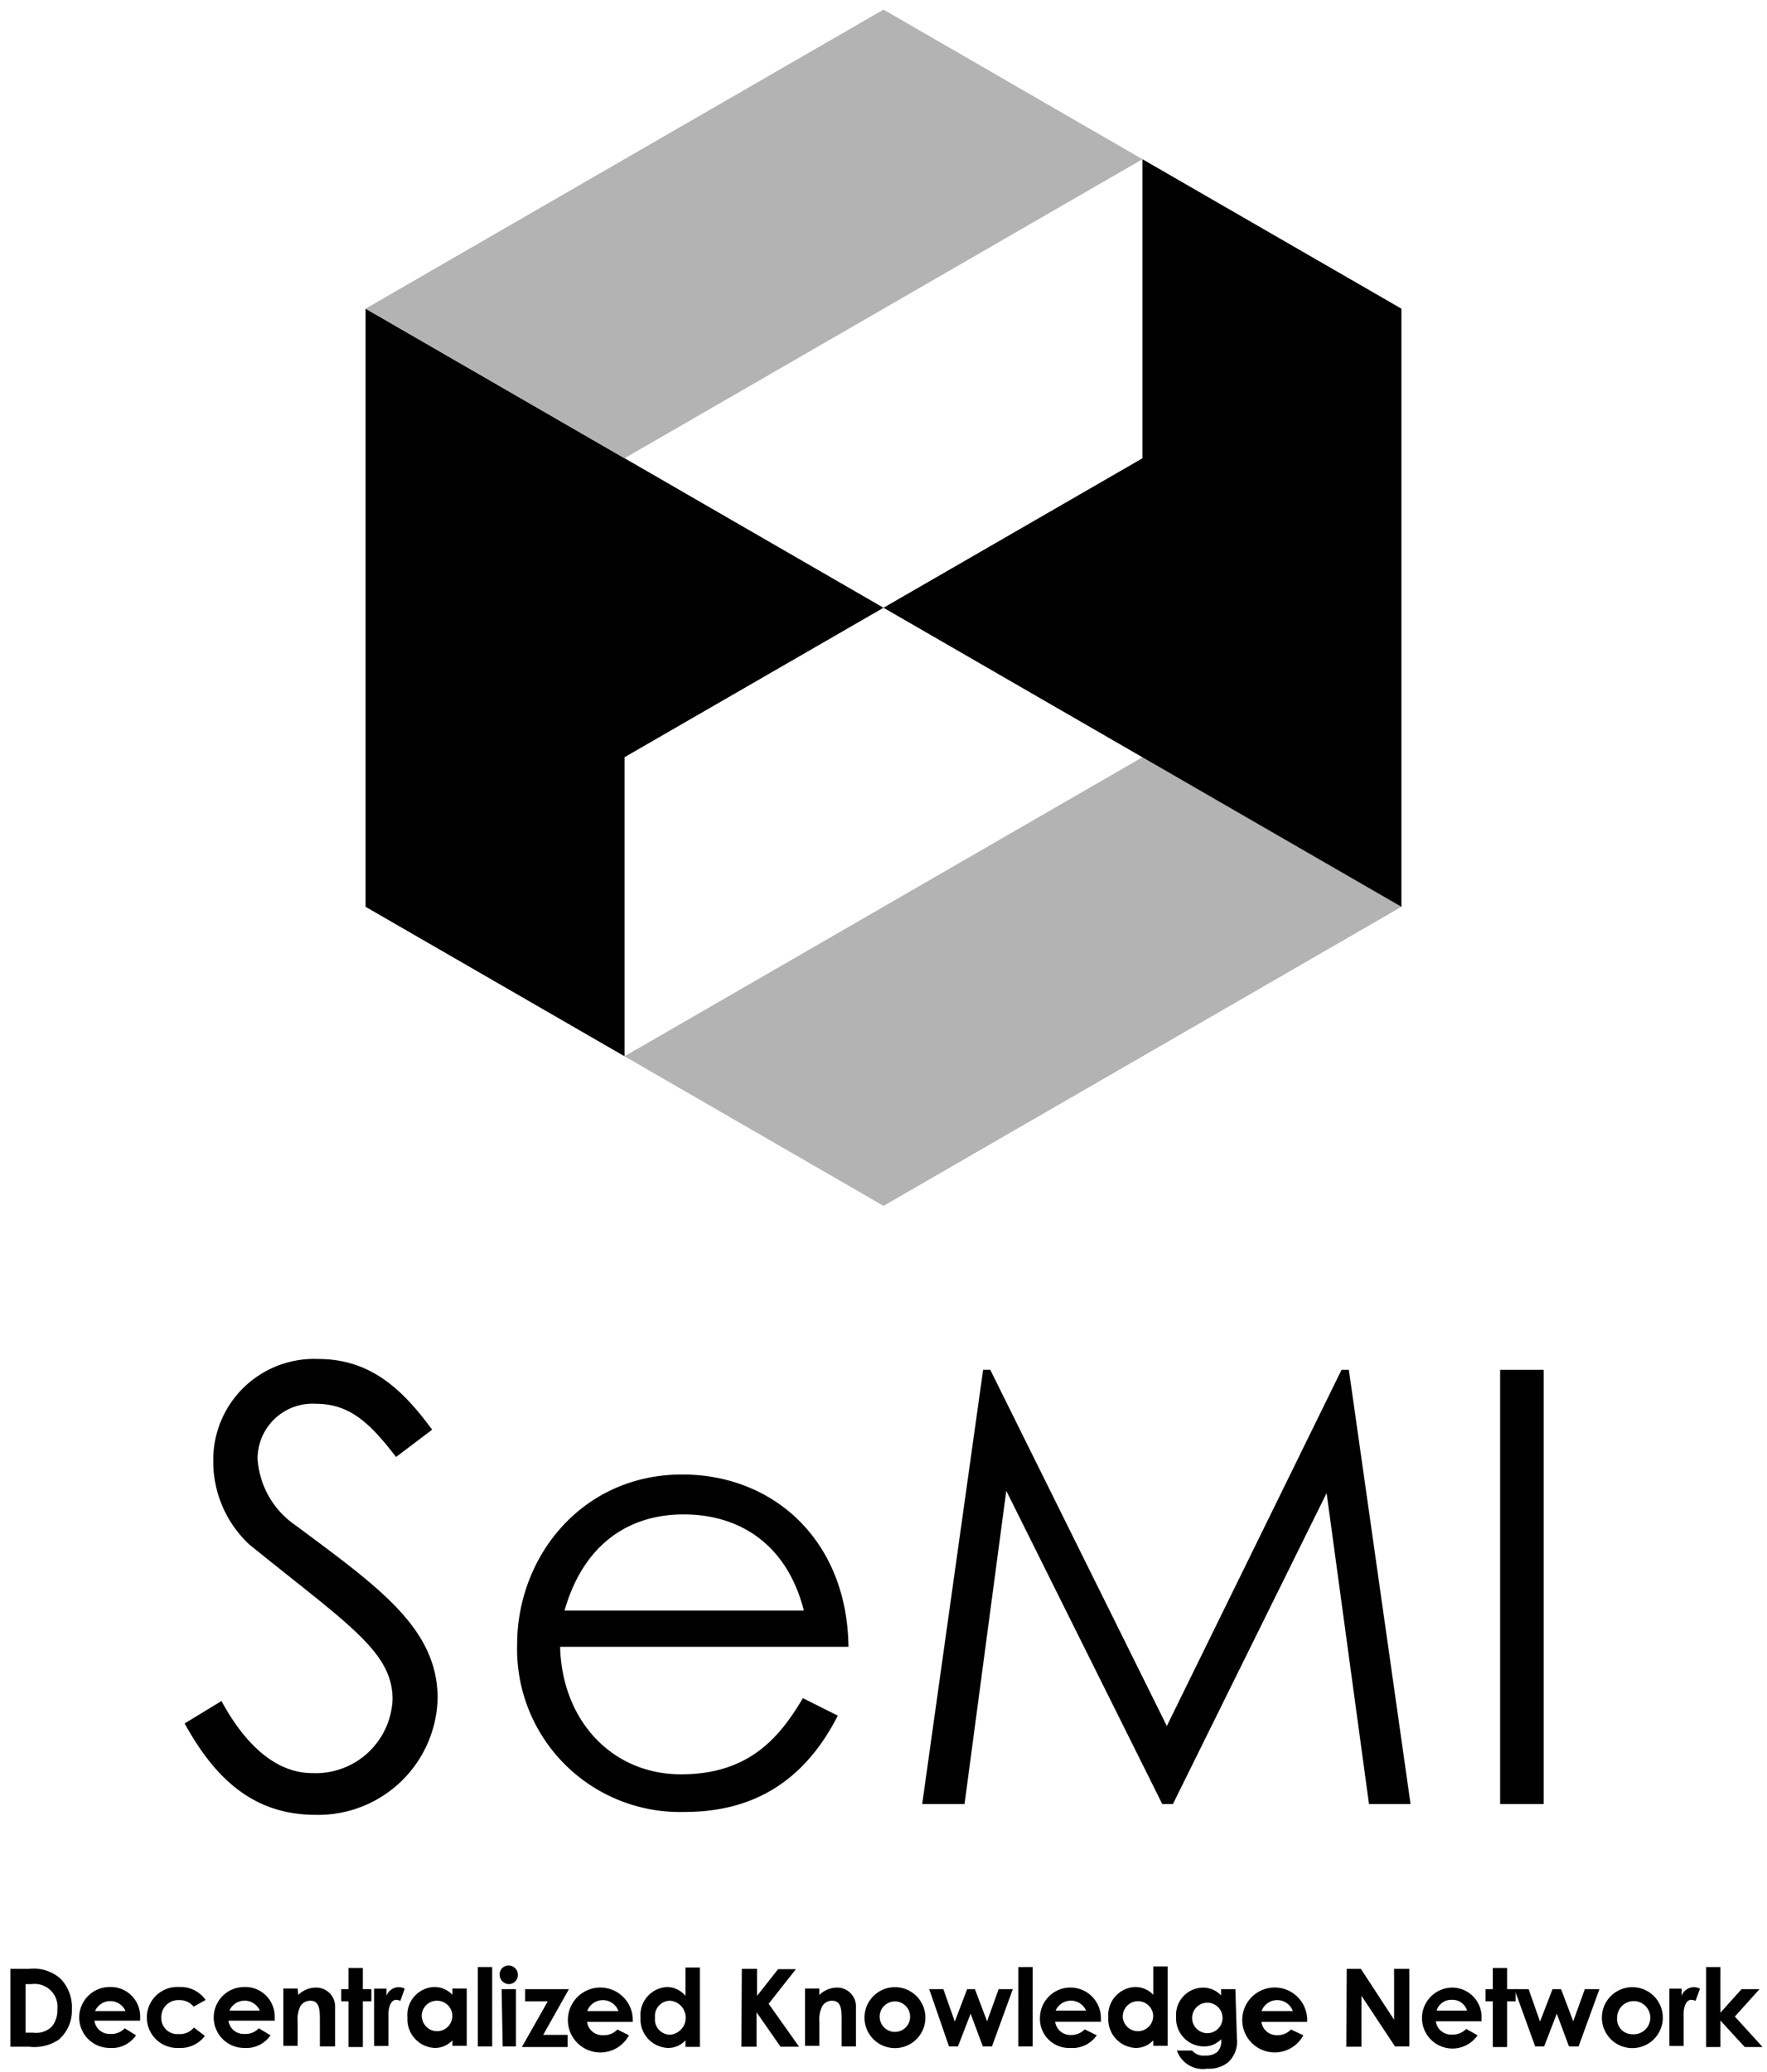 <svg xmlns="http://www.w3.org/2000/svg" width="87" height="102" viewBox="0 0 87 102">
    <defs>
        <linearGradient id="a" x1="-5061.5%" x2="51.5%" y1="50.5%" y2="50.5%">
            <stop offset="0%" stop-color="#364A68"/>
            <stop offset="11%" stop-color="#543F69"/>
            <stop offset="34%" stop-color="#8F296C"/>
            <stop offset="55%" stop-color="#BD186E"/>
            <stop offset="74%" stop-color="#DE0B70"/>
            <stop offset="90%" stop-color="#F30471"/>
            <stop offset="100%" stop-color="#FA0171"/>
        </linearGradient>
    </defs>
    <g fill="none" fill-rule="evenodd">
        <path fill="#000" fill-rule="nonzero" d="M.51 96.922h.923a1.988 1.988 0 0 1 1.552.488c.383.403.584.945.555 1.5a1.89 1.89 0 0 1-.652 1.5c-.426.284-.94.406-1.448.345H.51v-3.832zm.75.75v2.393h.383c.328.043.659-.065.9-.293.199-.244.3-.554.284-.87a1.125 1.125 0 0 0-1.267-1.23h-.3zM6.697 100.192c-.289.426-.784.664-1.297.623a1.5 1.5 0 0 1 0-3 1.448 1.448 0 0 1 1.5 1.5v.157H4.65a.75.75 0 0 0 .787.653.9.9 0 0 0 .705-.278l.555.346zM6.18 99a.818.818 0 0 0-1.5 0h1.5z"/>
        <path fill="#000" d="M10.088 100.222a1.5 1.5 0 0 1-1.275.593 1.5 1.5 0 0 1-1.583-1.5 1.5 1.5 0 0 1 1.59-1.5 1.5 1.5 0 0 1 1.305.638l-.592.33a.877.877 0 0 0-.705-.323.833.833 0 0 0-.885.855.787.787 0 0 0 .854.817c.288.02.567-.1.75-.322l.54.412z"/>
        <path fill="#000" fill-rule="nonzero" d="M13.32 100.192c-.291.424-.785.66-1.297.623a1.5 1.5 0 0 1 0-3 1.448 1.448 0 0 1 1.5 1.5v.157H11.25c.05.394.4.68.795.653a.892.892 0 0 0 .697-.278l.578.346zm-.525-1.214a.818.818 0 0 0-1.5 0h1.5z"/>
        <path fill="#000" d="M14.685 98.205c.222-.222.52-.35.832-.36a.93.93 0 0 1 .983.968v1.927h-.75v-1.335c0-.555-.053-.915-.48-.915a.563.563 0 0 0-.48.27 1.41 1.41 0 0 0-.135.75v1.2h-.705v-2.82h.705l.03.315zM17.16 96.877h.705v1.043h.42v.6h-.42v2.25h-.705v-2.25h-.36v-.6h.36zM19.027 98.25a.652.652 0 0 1 .593-.427.593.593 0 0 1 .307.075l-.217.6a.532.532 0 0 0-.203-.053c-.202 0-.36.233-.382.645v1.627h-.705v-2.82h.607v.353z"/>
        <path fill="#000" fill-rule="nonzero" d="M22.275 100.44c-.225.241-.54.377-.87.375a1.41 1.41 0 0 1-1.343-1.5 1.372 1.372 0 0 1 1.32-1.5c.338-.002.662.136.893.383v-.308h.705v2.82h-.705v-.27zm-1.5-1.117a.75.75 0 1 0 .75-.833.75.75 0 0 0-.758.833h.008z"/>
        <path fill="#000" d="M23.527 96.832h.706v3.908h-.706z"/>
        <path fill="#000" fill-rule="nonzero" d="M25.5 97.222a.45.45 0 0 1-.45.45.465.465 0 0 1-.45-.487.435.435 0 0 1 .45-.428.458.458 0 0 1 .45.465zm-.802.698h.704v2.82h-.652l-.052-2.82z"/>
        <path fill="#000" d="M25.852 97.92h2.16l-1.267 2.25h1.2v.6h-2.25l1.275-2.25h-1.117z"/>
        <path fill="#000" fill-rule="nonzero" d="M30.968 100.192a1.598 1.598 0 1 1 .187-.817v.157h-2.25a.75.75 0 0 0 .787.653.9.9 0 0 0 .706-.278l.57.285zM30.45 99a.817.817 0 0 0-1.537 0h1.537zM33.75 100.44c-.223.244-.54.38-.87.375a1.41 1.41 0 0 1-1.343-1.5 1.38 1.38 0 0 1 1.328-1.5c.343.012.665.17.885.435v-1.395h.712v3.907h-.712v-.322zm-1.5-1.117a.75.75 0 0 0 .75.84.84.84 0 0 0 0-1.673.75.75 0 0 0-.75.833z"/>
        <path fill="#000" d="M36.525 96.922h.75v1.328l1.035-1.313h.877l-1.342 1.703 1.5 2.115h-.915l-1.178-1.695v1.695h-.75zM40.343 98.205c.222-.22.52-.349.832-.36a.922.922 0 0 1 .968.968v1.927h-.706v-1.335c0-.555-.044-.915-.48-.915a.555.555 0 0 0-.472.27 1.418 1.418 0 0 0-.142.75v1.2h-.706v-2.82h.706v.315z"/>
        <path fill="#000" fill-rule="nonzero" d="M45.563 99.323a1.5 1.5 0 1 1-3 0 1.5 1.5 0 0 1 3 0zm-2.25 0a.75.75 0 1 0 1.495-.12.75.75 0 0 0-1.495.12z"/>
        <path fill="#000" d="M45.75 97.92h.697l.563 1.597.608-1.597H48l.6 1.582.57-1.582h.697l-1.027 2.82h-.45l-.6-1.612-.623 1.612h-.442zM50.138 96.832h.705v3.908h-.706z"/>
        <path fill="#000" fill-rule="nonzero" d="M54 100.192c-.291.424-.785.66-1.297.623a1.433 1.433 0 0 1-1.5-1.5 1.5 1.5 0 1 1 3 .053v.157h-2.25a.75.75 0 0 0 .75.652.923.923 0 0 0 .704-.277l.593.292zm-.525-1.214a.818.818 0 0 0-1.5 0h1.5zM56.782 100.44c-.223.243-.54.38-.87.375a1.41 1.41 0 0 1-1.342-1.5 1.38 1.38 0 0 1 1.328-1.5c.335 0 .655.138.884.383v-1.395h.706v3.907h-.706v-.27zm-1.5-1.117a.75.75 0 1 0 1.491-.166.75.75 0 0 0-1.49.166zM60.9 100.335c.054.44-.105.88-.428 1.185a1.5 1.5 0 0 1-1.027.315 1.357 1.357 0 0 1-1.5-.892h.75a.75.75 0 0 0 .652.247.885.885 0 0 0 .6-.188.75.75 0 0 0 .173-.614c-.223.232-.533.36-.855.352a1.38 1.38 0 0 1-1.358-1.455 1.343 1.343 0 0 1 1.32-1.44c.338-.002.662.136.893.383v-.308h.705l.075 2.415zm-2.205-1.042a.75.75 0 1 0 .75-.706.75.75 0 0 0-.75.75v-.044zM64.17 100.192a1.598 1.598 0 1 1 .188-.817v.157h-2.25a.75.75 0 0 0 .75.653.908.908 0 0 0 .705-.278l.607.285zM63.653 99a.817.817 0 0 0-1.538 0h1.538z"/>
        <path fill="#000" d="M66.308 96.922h.697l1.635 2.505v-2.505h.75v3.818h-.705l-1.65-2.49v2.505h-.75z"/>
        <path fill="#000" fill-rule="nonzero" d="M72.75 100.192a1.5 1.5 0 1 1-1.305-2.347 1.448 1.448 0 0 1 1.5 1.5v.157h-2.25c.05.394.4.68.795.653a.892.892 0 0 0 .698-.278l.562.316zm-.517-1.214a.75.75 0 0 0-.75-.533.75.75 0 0 0-.75.533h1.5z"/>
        <path fill="#000" d="M73.5 96.877h.705v1.043h.42v.6h-.42v2.25H73.5v-2.25h-.36v-.6h.36z"/>
        <path fill="#000" d="M74.565 97.92h.698l.562 1.597.615-1.597h.42l.6 1.582.57-1.582h.72l-1.028 2.82h-.472l-.6-1.612-.623 1.612h-.442z"/>
        <path fill="#000" fill-rule="nonzero" d="M81.87 99.323a1.5 1.5 0 1 1-3 0 1.5 1.5 0 0 1 3 0zm-2.25 0a.75.75 0 0 0 .75.817.817.817 0 1 0-.75-.817z"/>
        <path fill="#000" d="M82.793 98.25a.66.66 0 0 1 .6-.427.638.638 0 0 1 .307.075l-.218.6a.577.577 0 0 0-.21-.053c-.202 0-.36.233-.375.645v1.628h-.705v-2.82h.608l-.007.352zM84 96.832h.705v2.25l1.043-1.162h.884l-1.215 1.35 1.365 1.5h-.877l-1.2-1.305v1.305H84zM19.5 71.722c-1.163-1.5-2.175-2.617-3.93-2.617a2.708 2.708 0 0 0-2.888 2.707 4.305 4.305 0 0 0 1.905 3.3c4.02 3 6.96 5.033 6.96 8.483a5.88 5.88 0 0 1-6 5.745c-2.947 0-4.882-1.635-6.457-4.5l1.815-1.103c1.275 2.356 2.828 3.548 4.463 3.548a3.787 3.787 0 0 0 3.96-3.638c0-2.347-2.206-3.69-7.058-7.62a5.588 5.588 0 0 1-1.77-4.124 4.965 4.965 0 0 1 5.182-5.003c2.618 0 4.193 1.575 5.595 3.48L19.5 71.723z"/>
        <path fill="#000" fill-rule="nonzero" d="M27.578 81.067c.09 3.63 2.557 6.278 5.954 6.278 3.398 0 4.883-1.875 6-3.75l1.718.862c-1.612 3.158-4.08 4.74-7.538 4.74a8.018 8.018 0 0 1-8.25-8.25c0-4.312 3.188-8.362 8.13-8.362 4.5 0 8.123 3.248 8.183 8.483H27.578zm12-1.784c-.833-3.278-3.18-4.733-5.918-4.733-2.737 0-4.942 1.5-5.865 4.733h11.782z"/>
        <path fill="#000" d="M45.405 88.808l3-21.376h.352l8.693 17.535 8.602-17.534h.36l3.038 21.374h-2.047L65.317 73.5 57.75 88.808h-.525l-7.68-15.42-2.055 15.42zM73.86 67.433h2.145v21.374H73.86z"/>
        <path fill="url(#a)" d="M56.273 7.912V7.89l-.023.015z"/>
        <path fill="#000" d="M18 15.195V44.64l12.75 7.358V37.275l12.75-7.357z"/>
        <path fill="#B3B3B3" d="M56.25 7.838L43.5.473 18 15.194l12.75 7.365zM69 44.64l-12.75-7.365-25.5 14.723 12.75 7.364z"/>
        <path fill="#000" d="M69 44.64V15.195L56.25 7.838V22.56L43.5 29.918z"/>
    </g>
</svg>

